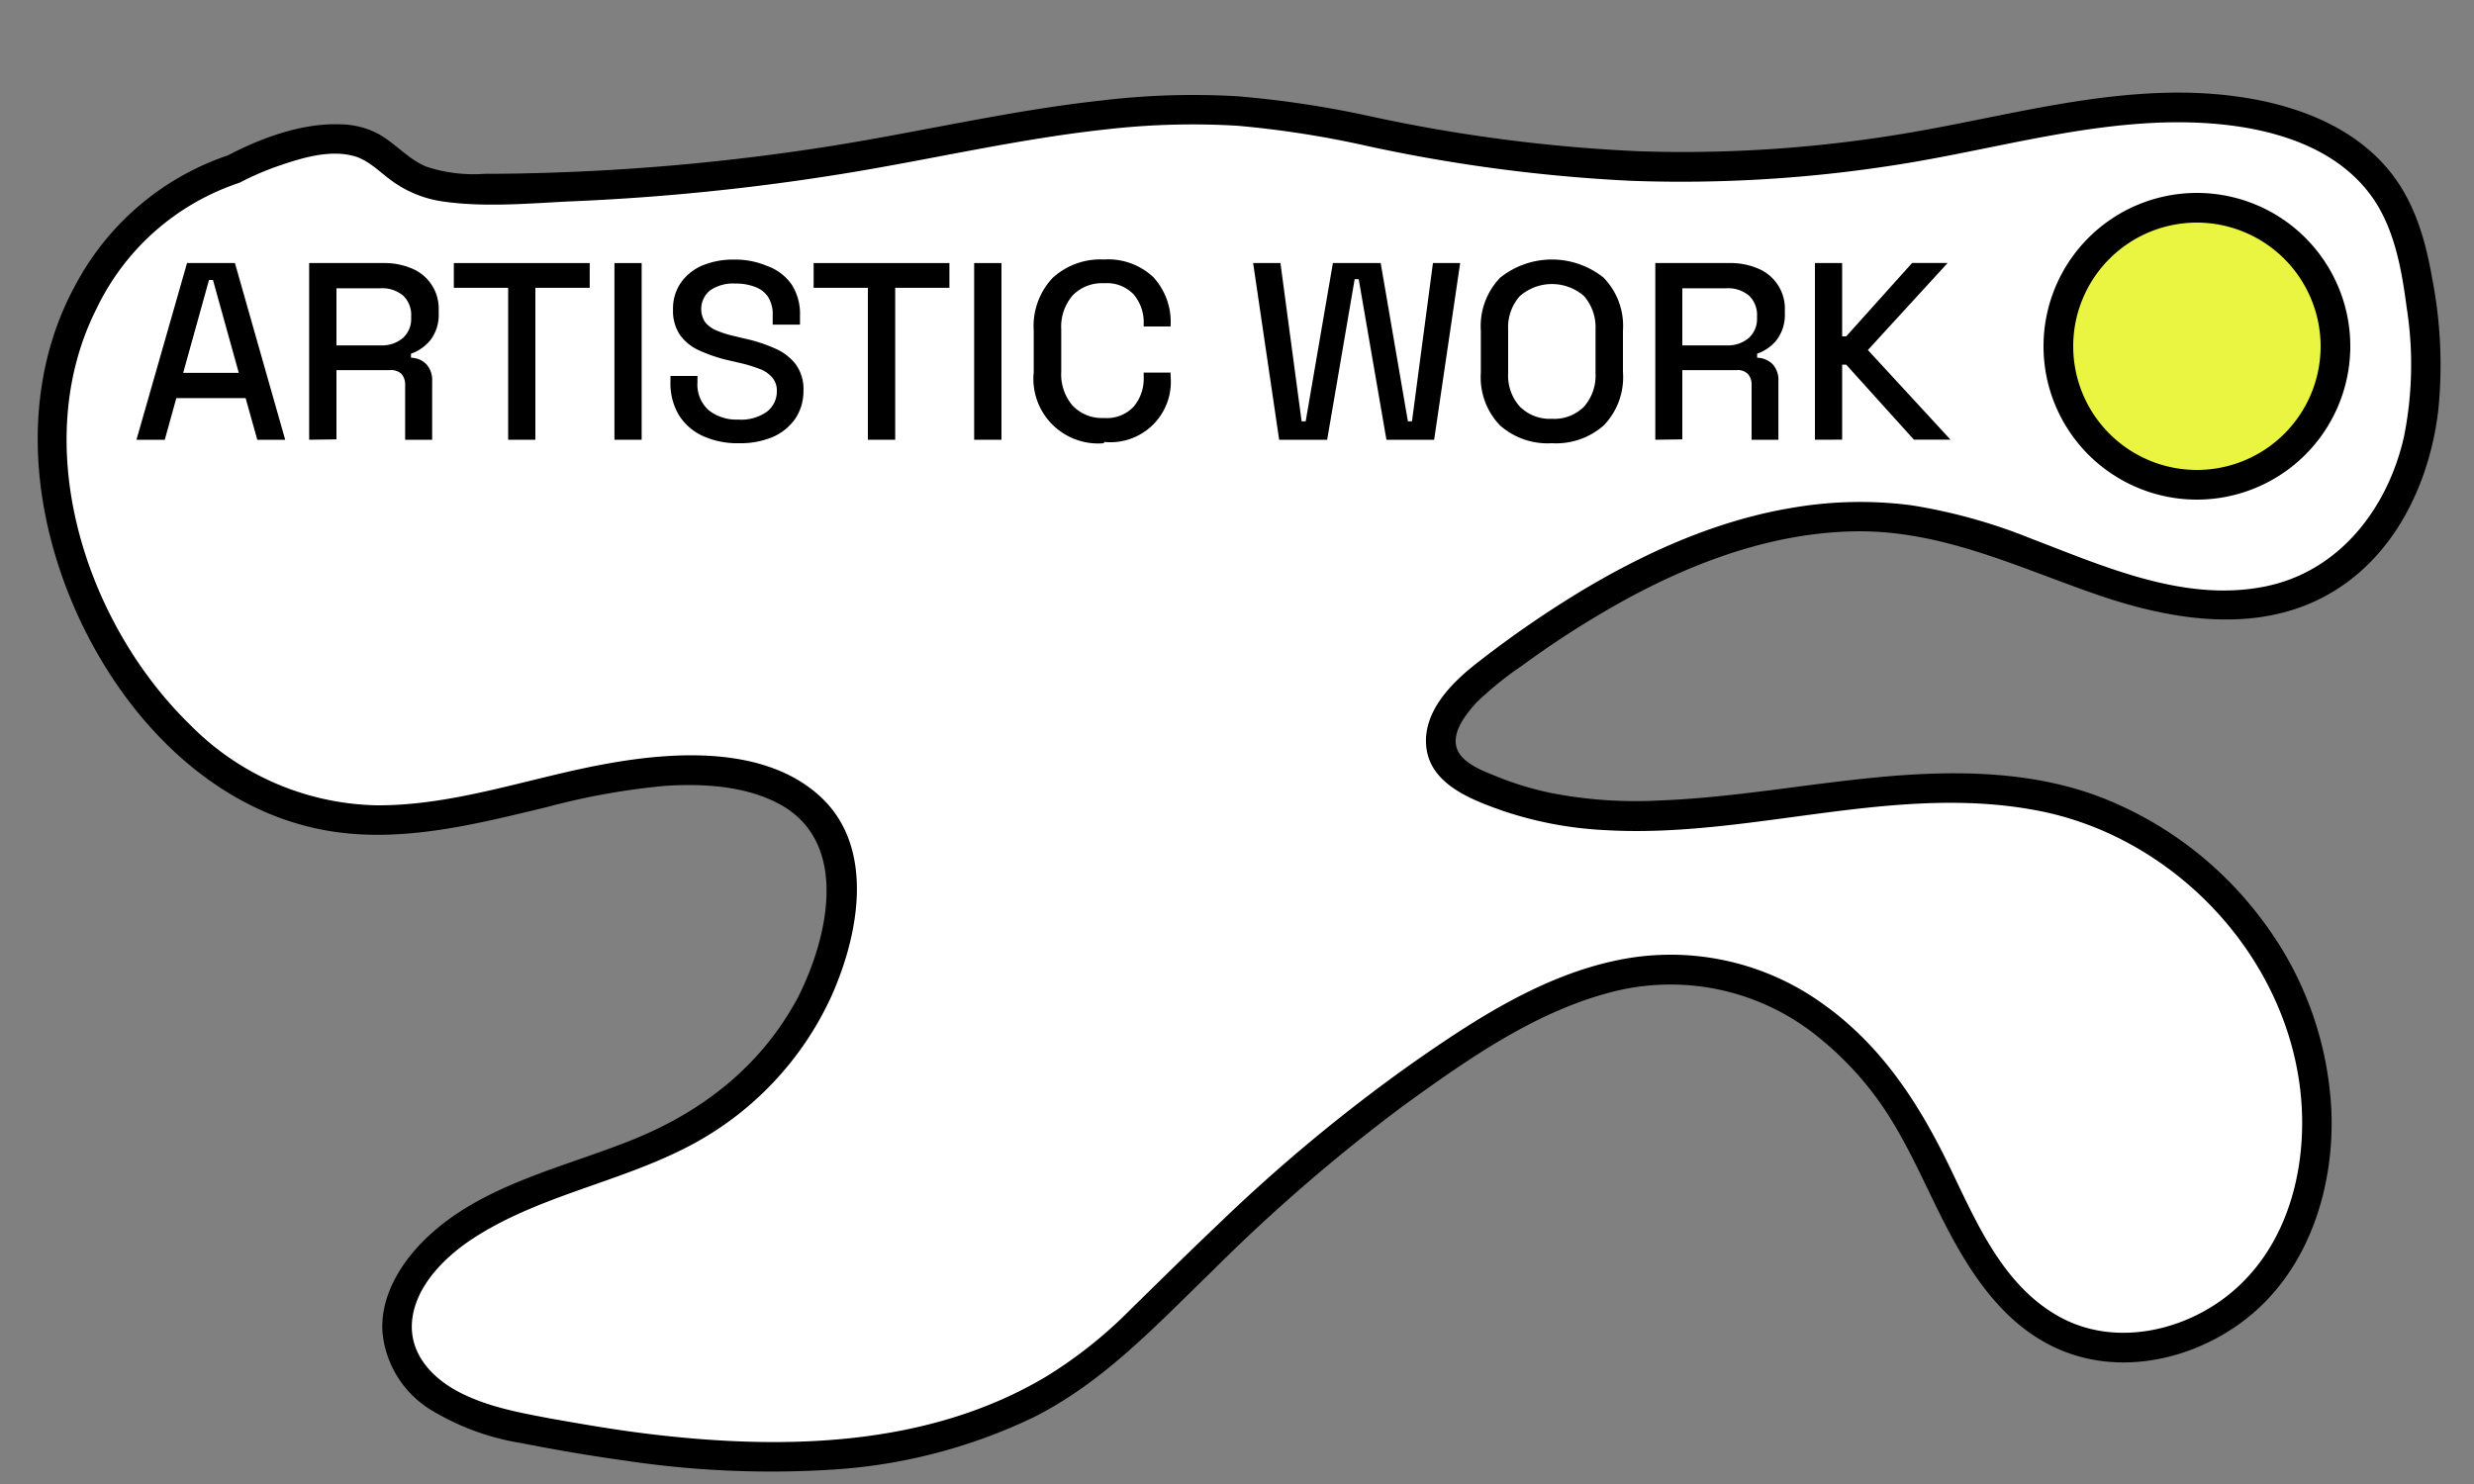 <svg id="Layer_1" data-name="Layer 1" xmlns="http://www.w3.org/2000/svg" viewBox="0 0 250 150"><rect x="0" y="0" width="250" height="150" fill="#808080" stroke="none"/><defs><style>.cls-1{fill:#fff;}.cls-2{fill:#e9f540;}</style></defs><path class="cls-1" d="M23.58,17.09C14.77,19.77,8.21,27.9,6.12,36.87S6,55.43,10.26,63.6C15,72.75,23.2,80.71,33.35,82.49,47.1,84.9,61,75.72,74.68,78.33c3,.57,6,1.8,8,4.16,2.77,3.34,2.8,8.21,1.76,12.42a30.46,30.46,0,0,1-13.07,18.22c-7.13,4.55-15.87,5.93-23.22,10.11-4.69,2.66-9.13,7.65-7.75,12.87,1.35,5.07,7.26,7.23,12.41,8.25,20.89,4.15,45.15,6.07,61.51-9.93,9-8.85,17.43-17.35,27.82-24.7,8.77-6.2,18.56-12.69,29.25-11.67,8.95.85,16.74,7.08,21.34,14.81s7.14,17.7,15.17,21.77c6.83,3.47,15.75.88,20.74-4.93s6.4-14.12,5-21.65A35.1,35.1,0,0,0,208.7,81c-19.51-5.2-41.73,7-59.8-2a6.46,6.46,0,0,1-2.72-2.13c-1.86-3,1.11-6.53,3.86-8.67,12.78-9.89,28.5-18.34,44.4-15.51,6.7,1.2,12.89,4.32,19.36,6.41s13.81,3.07,19.91.07c5.21-2.57,8.8-7.78,10.35-13.38s1.28-11.55.29-17.27c-.58-3.4-1.46-6.85-3.48-9.65a18.68,18.68,0,0,0-9.33-6.33c-11.91-4-24.83-.12-37.2,2.1a137.71,137.71,0,0,1-49.13-.08c-6.38-1.16-12.7-2.79-19.17-3.33-13.08-1.1-26.06,2.24-39,4.46A230.46,230.46,0,0,1,49,19.05c-2.41,0-4.91,0-7-1.13a37.9,37.9,0,0,1-4-2.87C33.32,11.92,23.58,17.09,23.58,17.09Z"/><path d="M23.19,15.65a27.35,27.35,0,0,0-15.48,13C3.9,35.5,3.07,43.5,4.41,51.15,6.88,65.32,17.09,80.44,31.85,83.72c7.85,1.74,15.77-.3,23.41-2.14a70.87,70.87,0,0,1,12-2.15c3.79-.24,8,0,11.4,1.79,7.3,3.85,5,13.59,2,19.54C77,107.66,71.1,112.29,64,115.17s-15.45,4.59-21.09,10.14c-2.46,2.42-4.5,5.77-4.26,9.35a10.33,10.33,0,0,0,4.91,7.86,25.37,25.37,0,0,0,9.2,3.36c3.46.68,6.94,1.28,10.44,1.76a98.79,98.79,0,0,0,21.32.88,54.72,54.72,0,0,0,20-5.3c7-3.54,12.25-9.2,17.84-14.61a177.6,177.6,0,0,1,19.54-16.91c6.56-4.74,13.59-9.7,21.59-11.58a23.67,23.67,0,0,1,20.74,5.11,32.48,32.48,0,0,1,7.05,8.23c1.77,2.92,3.16,6.05,4.67,9.1,2.92,5.89,6.62,11.92,13.14,14.23s14.08.08,19.06-4.48c5.46-5,7.73-12.75,7.44-20a34.67,34.67,0,0,0-7-19.32,37.08,37.08,0,0,0-16.08-12.32c-6.95-2.72-14.61-2.82-21.95-2.18-7.63.67-15.19,2.13-22.85,2.42a44.57,44.57,0,0,1-10.94-.75,30.86,30.86,0,0,1-5.33-1.6c-1.42-.58-3.77-1.37-4.25-3s1-3.43,2-4.54a33.87,33.87,0,0,1,4.52-3.67,96.31,96.31,0,0,1,10.47-6.7c7.08-3.88,14.94-6.77,23.09-6.94,8.71-.19,16.35,3.51,24.39,6.31,7.51,2.63,16.34,4.18,23.62.06,6.7-3.78,10.23-11.21,11.11-18.6a45.66,45.66,0,0,0-.61-13.3c-.69-4-1.83-7.93-4.47-11.08-5.2-6.2-14.4-7.87-22.06-7.73-8.82.15-17.4,2.51-26.05,4a135.36,135.36,0,0,1-27.56,1.92,161.72,161.72,0,0,1-27.28-3.56,103.06,103.06,0,0,0-13.31-2,77.29,77.29,0,0,0-13.77.43c-9.18,1-18.19,3.15-27.31,4.6a227.24,227.24,0,0,1-27.91,2.68c-2.37.08-4.74.13-7.11.13a15.17,15.17,0,0,1-5.88-.73c-1.81-.75-3.09-2.31-4.77-3.27a8.41,8.41,0,0,0-3.84-1c-4-.17-8.19,1.42-11.65,3.25-1.71.9-.2,3.49,1.51,2.59a28.72,28.72,0,0,1,3.91-1.67c2.27-.78,5-1.6,7.4-1,1.49.36,2.59,1.51,3.78,2.4a11.49,11.49,0,0,0,5.31,2.22c4.17.61,8.61.21,12.81,0a232.29,232.29,0,0,0,27.23-2.73c9-1.43,17.92-3.57,27-4.55a76.5,76.5,0,0,1,13.28-.37,100.12,100.12,0,0,1,13.22,2.07,162.49,162.49,0,0,0,26.64,3.5,139.61,139.61,0,0,0,26.94-1.65c8.53-1.34,16.93-3.75,25.58-4.2,7.46-.39,17.09.69,22,7.1,2.5,3.26,3.26,7.61,3.78,11.58a37,37,0,0,1-.27,13c-1.62,7.22-6.49,13.63-14,15.16-8.15,1.66-16.26-2-23.71-4.84a55.23,55.23,0,0,0-12.09-3.36,40.11,40.11,0,0,0-11.68.2c-7.84,1.24-15.26,4.58-22,8.67a107.3,107.3,0,0,0-10,6.92c-2.61,2-5.72,5-5.32,8.66.42,3.8,4.65,5.35,7.77,6.45a38,38,0,0,0,10.35,1.94c14.84.87,29.75-5,44.51-1.8,13.11,2.89,23.92,14.3,25.64,27.71.9,7-.71,14.94-6,20-4.63,4.49-12.22,6.52-18.12,3.37s-8.59-9.73-11.34-15.39c-3.1-6.38-6.85-12.14-12.72-16.32A26.3,26.3,0,0,0,163.72,97c-7.81,1.54-14.73,6.07-21.15,10.57a168.44,168.44,0,0,0-19.22,15.94c-3.08,2.92-6.1,5.9-9.13,8.87a45.46,45.46,0,0,1-8.47,6.74c-11.94,7.14-26.49,7.45-39.93,5.85-3.45-.41-6.88-1-10.3-1.61-3.18-.6-6.44-1.2-9.32-2.75-2.69-1.46-4.9-3.92-4.55-7.19.38-3.48,3.31-6.37,6.09-8.2,6.52-4.28,14.52-5.63,21.43-9.14A32.19,32.19,0,0,0,84,100.73c2.76-6.15,4.49-15-1.06-20.17S68.23,75.94,61.29,77.2C53.58,78.59,46,81.43,38.1,81.4a27.22,27.22,0,0,1-18.93-8.18C8.59,62.9,2.79,44.91,9.79,31.13A24.53,24.53,0,0,1,24,18.54C25.82,18,25,15.07,23.19,15.65Z"/><circle class="cls-2" cx="222" cy="35" r="14"/><path d="M222,50.5A15.5,15.5,0,1,1,237.5,35,15.51,15.51,0,0,1,222,50.5Zm0-28A12.5,12.5,0,1,0,234.5,35,12.52,12.52,0,0,0,222,22.5Z"/><path d="M13.79,44.45,18.9,26.59h4.84l5.08,17.86H26l-1.18-4.21h-7l-1.17,4.21Zm4.72-6.76h5.62L21.52,28.3h-.4Z"/><path d="M31.24,44.45V26.59h7.5a7.09,7.09,0,0,1,2.93.57,4.38,4.38,0,0,1,2.66,4.2v.28a4.22,4.22,0,0,1-.8,2.69,4.37,4.37,0,0,1-2,1.42v.41a2.23,2.23,0,0,1,1.55.65,2.36,2.36,0,0,1,.59,1.72v5.92H40.94V38.91a1.62,1.62,0,0,0-.36-1.1,1.46,1.46,0,0,0-1.15-.4H34v7ZM34,34.91h4.44a3.26,3.26,0,0,0,2.29-.76,2.62,2.62,0,0,0,.82-2v-.2a2.7,2.7,0,0,0-.8-2.06,3.28,3.28,0,0,0-2.31-.75H34Z"/><path d="M51.35,44.45V29.09H45.86v-2.5H59.59v2.5H54.1V44.45Z"/><path d="M62.09,44.45V26.59h2.75V44.45Z"/><path d="M74.64,44.8a8.4,8.4,0,0,1-3.57-.71A5.58,5.58,0,0,1,68.63,42a6.23,6.23,0,0,1-.88-3.38V38h2.73v.63a3.48,3.48,0,0,0,1.14,2.84,4.55,4.55,0,0,0,3,.94,4.44,4.44,0,0,0,2.88-.8,2.57,2.57,0,0,0,1-2.08A2,2,0,0,0,78,38.12a3,3,0,0,0-1.3-.85,14.43,14.43,0,0,0-2-.6l-1-.23a15.59,15.59,0,0,1-3-1,4.79,4.79,0,0,1-2-1.6,4.36,4.36,0,0,1-.69-2.55,4.62,4.62,0,0,1,.78-2.7,5.1,5.1,0,0,1,2.15-1.74,8.07,8.07,0,0,1,3.24-.61,8.21,8.21,0,0,1,3.33.64A5.13,5.13,0,0,1,80,28.76a5.5,5.5,0,0,1,.84,3.14v.91H78.08V31.9A3.3,3.3,0,0,0,77.61,30a2.72,2.72,0,0,0-1.31-1,5.38,5.38,0,0,0-2-.34,4.14,4.14,0,0,0-2.53.68,2.43,2.43,0,0,0-.52,3.22,2.89,2.89,0,0,0,1.17.85,10.64,10.64,0,0,0,1.91.59l.94.23a15.08,15.08,0,0,1,3.06,1,5.25,5.25,0,0,1,2.1,1.62,4.27,4.27,0,0,1,.76,2.63,5,5,0,0,1-.8,2.8,5.39,5.39,0,0,1-2.28,1.88A8.41,8.41,0,0,1,74.64,44.8Z"/><path d="M87.7,44.45V29.09H82.22v-2.5H95.94v2.5H90.46V44.45Z"/><path d="M98.44,44.45V26.59h2.76V44.45Z"/><path d="M111.55,44.8a6.54,6.54,0,0,1-7.09-7.19V33.43a7.09,7.09,0,0,1,1.92-5.35,7.13,7.13,0,0,1,5.17-1.85,6.65,6.65,0,0,1,5,1.79,6.67,6.67,0,0,1,1.74,4.87V33h-2.72v-.23a4.39,4.39,0,0,0-1-3,3.73,3.73,0,0,0-3-1.14,4.12,4.12,0,0,0-3.18,1.23,4.84,4.84,0,0,0-1.15,3.43v4.29a4.83,4.83,0,0,0,1.15,3.42,4.1,4.1,0,0,0,3.18,1.25,3.71,3.71,0,0,0,3-1.16,4.38,4.38,0,0,0,1-3v-.43h2.72v.36a6.11,6.11,0,0,1-6.71,6.65Z"/><path d="M129.26,44.45l-2.63-17.86h2.76l2.14,16h.41l2.75-16h4.83l2.75,16h.41l2.12-16h2.75l-2.63,17.86H140.1l-2.8-16.23h-.41l-2.78,16.23Z"/><path d="M156.81,44.8A7.25,7.25,0,0,1,151.58,43a7,7,0,0,1-1.94-5.34V33.43a7.06,7.06,0,0,1,1.94-5.35,8.35,8.35,0,0,1,10.48,0A7,7,0,0,1,164,33.43v4.18A7,7,0,0,1,162.06,43,7.29,7.29,0,0,1,156.81,44.8Zm0-2.47a4.24,4.24,0,0,0,3.27-1.24,4.79,4.79,0,0,0,1.15-3.38V33.32a4.82,4.82,0,0,0-1.15-3.38,4.92,4.92,0,0,0-6.51,0,4.74,4.74,0,0,0-1.17,3.38v4.39a4.71,4.71,0,0,0,1.17,3.38A4.26,4.26,0,0,0,156.81,42.33Z"/><path d="M167.27,44.45V26.59h7.5a7,7,0,0,1,2.92.57,4.37,4.37,0,0,1,2.67,4.2v.28a4.22,4.22,0,0,1-.8,2.69,4.34,4.34,0,0,1-2,1.42v.41a2.24,2.24,0,0,1,1.56.65,2.36,2.36,0,0,1,.59,1.72v5.92H177V38.91a1.62,1.62,0,0,0-.36-1.1,1.46,1.46,0,0,0-1.15-.4H170v7ZM170,34.91h4.44a3.26,3.26,0,0,0,2.29-.76,2.62,2.62,0,0,0,.82-2v-.2a2.7,2.7,0,0,0-.8-2.06,3.28,3.28,0,0,0-2.31-.75H170Z"/><path d="M183.4,44.45V26.59h2.75V34h.41l6.66-7.42h3.59l-8.06,8.8,8.35,9.06h-3.7l-6.84-7.58h-.41v7.58Z"/></svg>